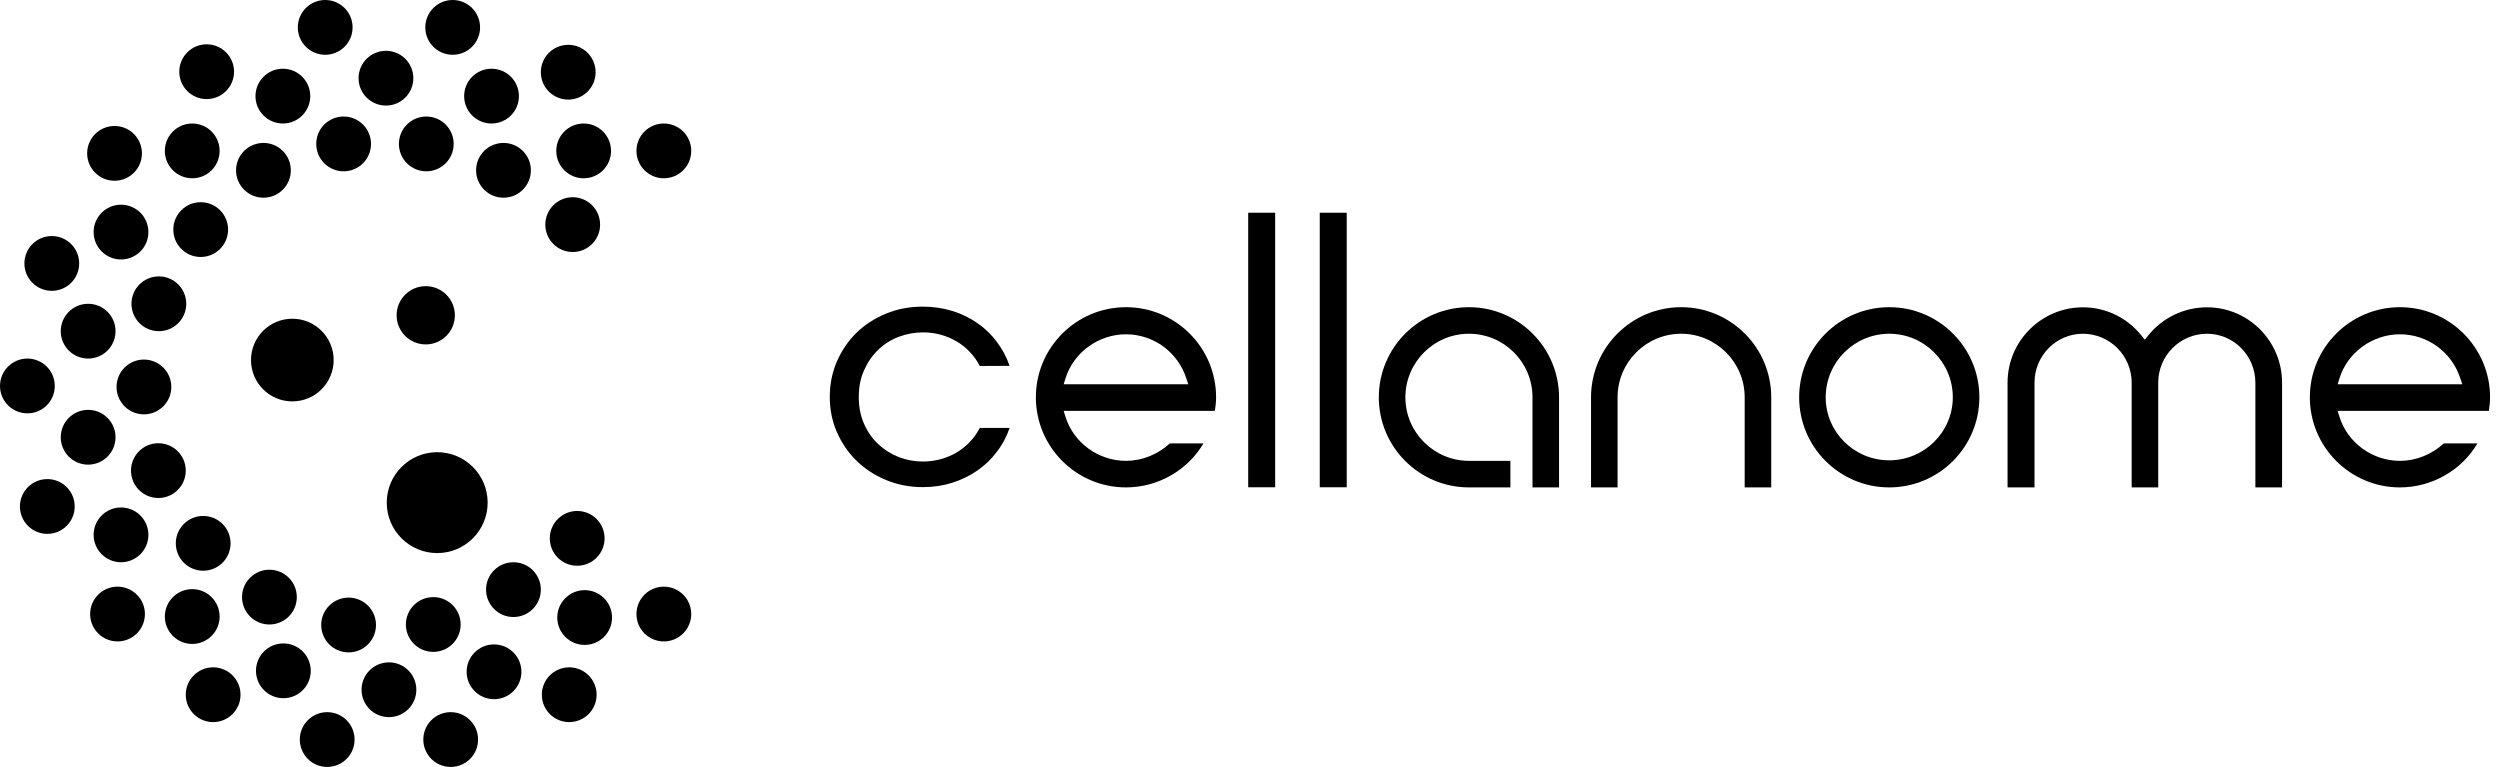 <svg viewBox="0 0 251 77" fill="none" xmlns="http://www.w3.org/2000/svg">
<circle cx="32.85" cy="74.25" r="2.75" fill="black"/>
<circle cx="21.4" cy="69.75" r="2.75" fill="black"/>
<circle cx="11.8" cy="61.65" r="2.75" fill="black"/>
<circle cx="4.75" cy="50.85" r="2.75" fill="black"/>
<circle cx="2.75" cy="38.75" r="2.75" fill="black"/>
<circle cx="5.2" cy="26.449" r="2.75" fill="black"/>
<circle cx="11.5" cy="15.398" r="2.75" fill="black"/>
<circle cx="20.75" cy="7.199" r="2.75" fill="black"/>
<circle cx="32.65" cy="2.75" r="2.75" fill="black"/>
<circle cx="45.45" cy="2.75" r="2.75" fill="black"/>
<circle cx="57.05" cy="7.25" r="2.75" fill="black"/>
<circle cx="66.65" cy="15.15" r="2.75" fill="black"/>
<circle cx="58.6" cy="15.15" r="2.75" fill="black"/>
<circle cx="49.35" cy="9.65" r="2.75" fill="black"/>
<circle cx="38.75" cy="7.85" r="2.75" fill="black"/>
<circle cx="28.4" cy="9.65" r="2.75" fill="black"/>
<circle cx="19.3" cy="15.15" r="2.75" fill="black"/>
<circle cx="12.15" cy="23.301" r="2.75" fill="black"/>
<circle cx="8.85" cy="33.25" r="2.75" fill="black"/>
<circle cx="8.85" cy="43.9" r="2.75" fill="black"/>
<circle cx="12.15" cy="53.699" r="2.75" fill="black"/>
<circle cx="19.3" cy="61.9" r="2.75" fill="black"/>
<circle cx="28.45" cy="67.35" r="2.75" fill="black"/>
<circle cx="39.05" cy="69.25" r="2.75" fill="black"/>
<circle cx="49.6" cy="67.449" r="2.75" fill="black"/>
<circle cx="58.7" cy="62" r="2.75" fill="black"/>
<circle cx="57.95" cy="54.051" r="2.75" fill="black"/>
<circle cx="51.55" cy="59.199" r="2.75" fill="black"/>
<circle cx="43.5" cy="62.699" r="2.75" fill="black"/>
<circle cx="35" cy="62.75" r="2.75" fill="black"/>
<circle cx="27.05" cy="59.949" r="2.75" fill="black"/>
<circle cx="20.4" cy="54.551" r="2.75" fill="black"/>
<circle cx="15.9" cy="47.25" r="2.75" fill="black"/>
<circle cx="14.45" cy="38.85" r="2.75" fill="black"/>
<circle cx="15.95" cy="30.5" r="2.75" fill="black"/>
<circle cx="20.15" cy="23.051" r="2.75" fill="black"/>
<circle cx="26.45" cy="17.1" r="2.75" fill="black"/>
<circle cx="34.5" cy="14.449" r="2.75" fill="black"/>
<circle cx="42.8" cy="14.449" r="2.75" fill="black"/>
<circle cx="50.55" cy="17.1" r="2.75" fill="black"/>
<circle cx="57.5" cy="22.551" r="2.75" fill="black"/>
<circle cx="45.25" cy="74.25" r="2.75" fill="black"/>
<circle cx="57.15" cy="69.75" r="2.75" fill="black"/>
<circle cx="66.65" cy="61.65" r="2.75" fill="black"/>
<circle cx="42.745" cy="31.655" r="2.925" fill="black"/>
<circle cx="29.35" cy="36.15" r="4.15" fill="black"/>
<circle cx="43.895" cy="50.465" r="5.065" fill="black"/>
<path d="M113.049 48.935C108.056 48.935 104.002 44.881 104.002 39.889C104.002 34.896 108.056 30.842 113.049 30.842C118.042 30.842 122.096 34.896 122.096 39.889C122.096 40.365 122.041 40.8 121.973 41.249H106.791L106.968 41.82C107.77 44.446 110.274 46.269 113.049 46.269C114.654 46.269 116.219 45.643 117.457 44.514H120.83C119.239 47.221 116.259 48.935 113.049 48.935ZM113.049 33.563C110.274 33.563 107.77 35.399 106.968 38.011L106.791 38.583H119.307L119.116 38.011C118.259 35.345 115.81 33.563 113.049 33.563Z" fill="black"/>
<path d="M128.027 21.359H125.32V48.922H128.027V21.359Z" fill="black"/>
<path d="M135.21 21.359H132.503V48.922H135.21V21.359Z" fill="black"/>
<path d="M175.166 48.935V39.889C175.166 36.379 172.309 33.508 168.786 33.508C165.276 33.508 162.405 36.365 162.405 39.889V48.935H159.739V39.889C159.739 34.896 163.793 30.842 168.786 30.842C173.778 30.842 177.832 34.896 177.832 39.889V48.935H175.166Z" fill="black"/>
<path d="M189.682 48.935C184.689 48.935 180.635 44.881 180.635 39.889C180.635 34.896 184.689 30.842 189.682 30.842C194.674 30.842 198.729 34.896 198.729 39.889C198.729 44.881 194.674 48.935 189.682 48.935ZM189.682 33.508C186.172 33.508 183.301 36.365 183.301 39.889C183.301 43.385 186.158 46.215 189.682 46.215C193.205 46.215 196.062 43.371 196.062 39.889C196.062 36.379 193.205 33.508 189.682 33.508Z" fill="black"/>
<path d="M226.44 48.935V38.419C226.44 35.712 224.264 33.508 221.584 33.508C218.876 33.508 216.686 35.712 216.686 38.419V48.935H214.02V38.419C214.02 35.712 211.816 33.508 209.122 33.508C206.442 33.508 204.265 35.712 204.265 38.419V48.935H201.558V38.419C201.558 34.243 204.959 30.855 209.122 30.855C211.421 30.855 213.557 31.889 214.999 33.685L215.339 34.107L215.679 33.685C217.121 31.889 219.271 30.855 221.597 30.855C225.746 30.855 229.12 34.257 229.12 38.419V48.935H226.44Z" fill="black"/>
<path d="M240.956 48.935C235.963 48.935 231.909 44.881 231.909 39.889C231.909 34.896 235.963 30.842 240.956 30.842C245.935 30.842 250.003 34.896 250.003 39.889C250.003 40.365 249.949 40.8 249.88 41.249H234.698L234.875 41.82C235.678 44.446 238.181 46.269 240.956 46.269C242.561 46.269 244.126 45.643 245.364 44.514H248.738C247.146 47.221 244.153 48.935 240.956 48.935ZM240.956 33.563C238.181 33.563 235.678 35.399 234.875 38.011L234.698 38.583H247.214L247.024 38.011C246.167 35.345 243.718 33.563 240.956 33.563Z" fill="black"/>
<path d="M147.481 30.842C142.489 30.842 138.434 34.896 138.434 39.889C138.434 44.881 142.489 48.935 147.481 48.935H151.644V46.269H147.481C143.971 46.269 141.101 43.412 141.101 39.889C141.101 36.379 143.958 33.508 147.481 33.508C151.005 33.508 153.862 36.365 153.862 39.889V46.405V48.935H156.528V39.889C156.528 34.91 152.474 30.842 147.481 30.842Z" fill="black"/>
<path d="M86.221 39.861C86.221 40.854 86.398 41.752 86.752 42.555C87.106 43.357 87.582 44.038 88.18 44.595C88.779 45.153 89.473 45.589 90.235 45.888C90.996 46.187 91.813 46.337 92.656 46.337C93.268 46.337 93.867 46.255 94.438 46.105C95.01 45.942 95.54 45.725 96.03 45.439C96.52 45.153 96.955 44.8 97.363 44.378C97.758 43.97 98.098 43.493 98.37 42.963H101.363C101.077 43.82 100.655 44.623 100.098 45.344C99.553 46.078 98.9 46.704 98.152 47.221C97.404 47.752 96.561 48.16 95.635 48.459C94.71 48.758 93.717 48.908 92.656 48.908C91.323 48.908 90.085 48.663 88.942 48.187C87.799 47.711 86.806 47.058 85.977 46.242C85.147 45.425 84.494 44.459 84.017 43.371C83.541 42.269 83.31 41.099 83.31 39.847C83.31 38.596 83.541 37.412 84.017 36.31C84.494 35.209 85.147 34.243 85.977 33.426C86.806 32.61 87.799 31.971 88.942 31.494C90.085 31.018 91.323 30.787 92.656 30.787C93.704 30.787 94.697 30.937 95.622 31.222C96.547 31.508 97.377 31.916 98.139 32.447C98.887 32.964 99.54 33.59 100.084 34.324C100.628 35.059 101.064 35.848 101.363 36.732L98.37 36.746C98.098 36.215 97.771 35.753 97.363 35.331C96.969 34.909 96.52 34.556 96.03 34.27C95.54 33.984 95.01 33.753 94.438 33.603C93.867 33.44 93.268 33.372 92.656 33.372C91.813 33.372 91.01 33.522 90.221 33.821C89.446 34.12 88.752 34.556 88.167 35.127C87.568 35.698 87.106 36.379 86.752 37.181C86.398 37.956 86.221 38.854 86.221 39.861Z" fill="black"/>
</svg>
